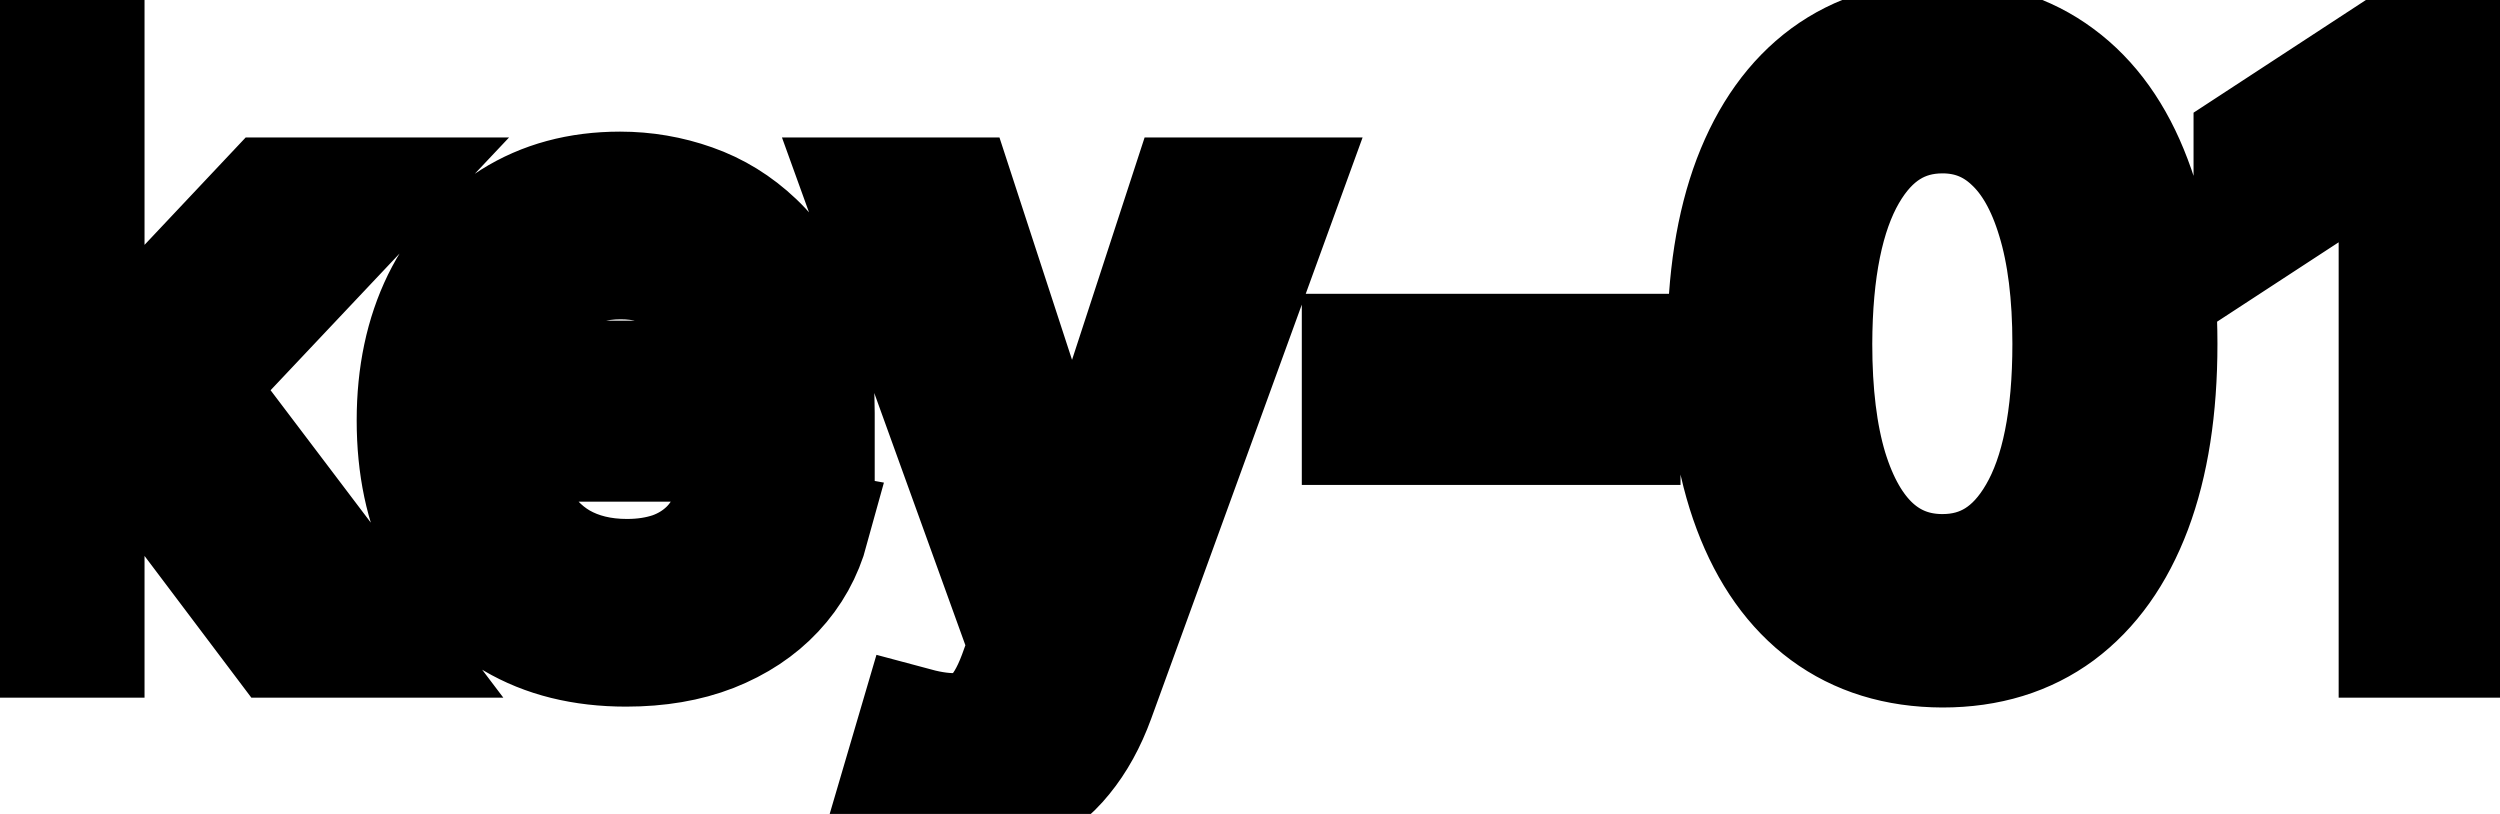 <svg viewBox="0 0 43 14" fill="none" stroke-width="2" stroke="currentColor" aria-hidden="true">
  <path d="M1.366 8.41L1.357 6.595H1.615L4.658 3.364H6.438L2.967 7.043H2.734L1.366 8.41ZM-0.001 11V0.818H1.486V11H-0.001ZM4.822 11L2.087 7.371L3.112 6.332L6.646 11H4.822ZM10.769 11.154C10.017 11.154 9.369 10.993 8.825 10.672C8.285 10.347 7.867 9.891 7.572 9.305C7.281 8.715 7.135 8.024 7.135 7.232C7.135 6.449 7.281 5.76 7.572 5.163C7.867 4.567 8.278 4.101 8.805 3.766C9.336 3.432 9.955 3.264 10.665 3.264C11.095 3.264 11.513 3.335 11.917 3.478C12.322 3.62 12.685 3.844 13.006 4.149C13.328 4.454 13.581 4.85 13.767 5.337C13.953 5.821 14.045 6.41 14.045 7.102V7.629H7.975V6.516H12.589C12.589 6.125 12.509 5.778 12.35 5.477C12.191 5.172 11.967 4.931 11.679 4.756C11.394 4.58 11.059 4.492 10.675 4.492C10.257 4.492 9.892 4.595 9.581 4.8C9.273 5.003 9.034 5.268 8.865 5.596C8.699 5.921 8.616 6.274 8.616 6.655V7.525C8.616 8.035 8.706 8.469 8.885 8.827C9.067 9.185 9.321 9.459 9.645 9.648C9.97 9.833 10.35 9.926 10.784 9.926C11.066 9.926 11.322 9.886 11.555 9.807C11.787 9.724 11.987 9.601 12.156 9.439C12.325 9.277 12.454 9.076 12.544 8.837L13.951 9.091C13.838 9.505 13.636 9.868 13.344 10.18C13.056 10.488 12.693 10.728 12.255 10.901C11.821 11.07 11.326 11.154 10.769 11.154ZM16.416 13.864C16.193 13.864 15.991 13.845 15.809 13.809C15.627 13.776 15.491 13.739 15.401 13.7L15.759 12.482C16.031 12.555 16.273 12.586 16.485 12.576C16.697 12.566 16.884 12.486 17.047 12.337C17.213 12.188 17.358 11.945 17.484 11.607L17.668 11.099L14.874 3.364H16.465L18.399 9.29H18.479L20.413 3.364H22.009L18.861 12.019C18.716 12.417 18.53 12.753 18.305 13.028C18.079 13.307 17.811 13.516 17.499 13.655C17.188 13.794 16.826 13.864 16.416 13.864ZM27.905 6.053V7.341H23.391V6.053H27.905ZM33.411 11.169C32.625 11.166 31.954 10.959 31.397 10.548C30.841 10.137 30.415 9.538 30.12 8.753C29.825 7.967 29.677 7.021 29.677 5.914C29.677 4.81 29.825 3.867 30.12 3.085C30.418 2.303 30.846 1.706 31.402 1.295C31.962 0.884 32.632 0.679 33.411 0.679C34.19 0.679 34.858 0.886 35.414 1.3C35.971 1.711 36.397 2.308 36.692 3.09C36.99 3.869 37.14 4.81 37.14 5.914C37.14 7.024 36.992 7.972 36.697 8.758C36.402 9.54 35.976 10.138 35.419 10.553C34.863 10.963 34.193 11.169 33.411 11.169ZM33.411 9.842C34.1 9.842 34.639 9.505 35.027 8.832C35.418 8.16 35.613 7.187 35.613 5.914C35.613 5.069 35.524 4.355 35.345 3.771C35.169 3.185 34.916 2.741 34.584 2.439C34.256 2.134 33.865 1.982 33.411 1.982C32.725 1.982 32.186 2.32 31.795 2.996C31.404 3.672 31.207 4.645 31.203 5.914C31.203 6.763 31.291 7.48 31.467 8.067C31.646 8.65 31.899 9.093 32.228 9.394C32.556 9.692 32.95 9.842 33.411 9.842ZM42.766 0.818V11H41.225V2.359H41.165L38.729 3.95V2.479L41.27 0.818H42.766Z" fill="black"/>
</svg>
